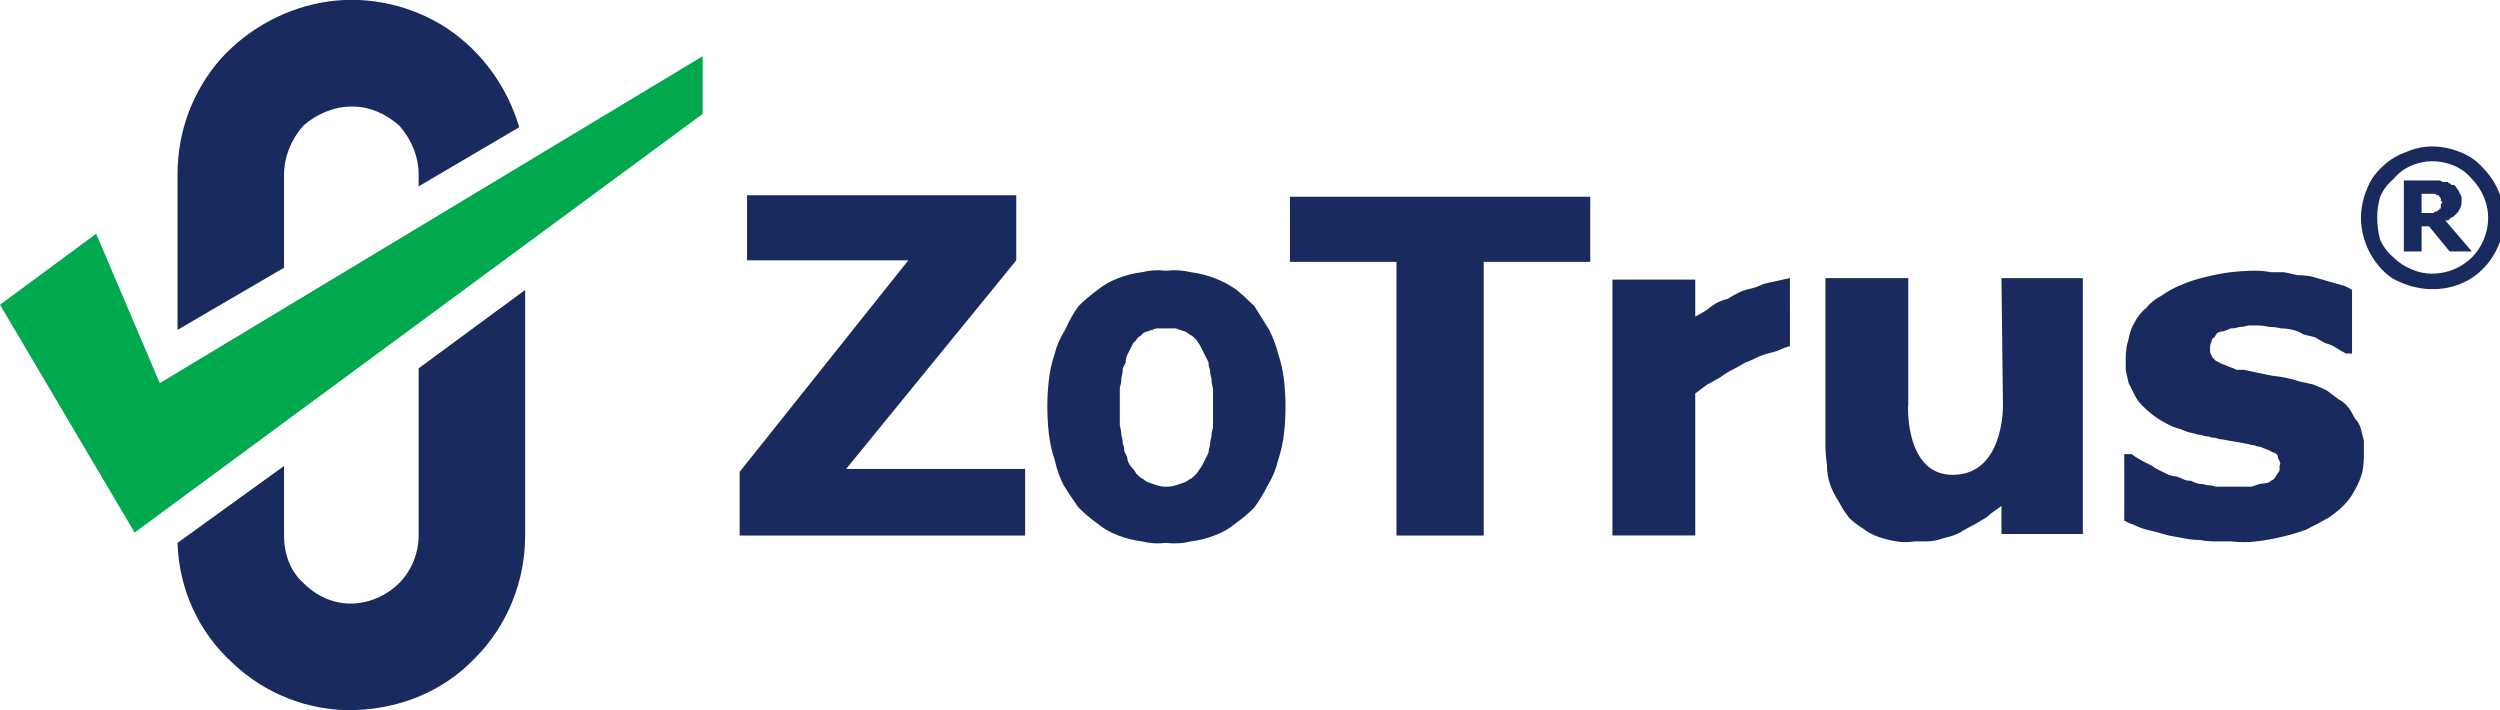 <svg version="1.2" xmlns="http://www.w3.org/2000/svg" viewBox="0 0 169 48">
    <style>.a{fill:#00a94e}.b{fill:#192a5e}</style>
    <path fill-rule="evenodd" class="a" d="m6.5 15.8l-6.5 4.8 9.1 15.4 38.4-28.3v-3.9l-36.7 22.1z" />
    <path fill-rule="evenodd" class="b"
        d="m28.3 12.6v-0.8c0-1.2-0.5-2.4-1.3-3.3-0.9-0.8-2-1.3-3.2-1.3-1.2 0-2.4 0.5-3.3 1.3-0.8 0.9-1.3 2.1-1.3 3.3v6.3l-7.2 4.2v-10.5c0-2.9 1-5.6 2.9-7.8 1.9-2.1 4.5-3.5 7.3-3.9 2.8-0.4 5.7 0.3 8 1.8 2.4 1.6 4.1 4 4.9 6.7zm-9.1 18.9v4.7c0 1.2 0.4 2.4 1.3 3.2 0.9 0.9 2 1.4 3.2 1.4 1.2 0 2.4-0.5 3.3-1.4 0.8-0.8 1.3-2 1.3-3.2v-11.3l7.2-5.3v16.6c0 3.1-1.2 6.1-3.4 8.3-2.1 2.2-5 3.4-8.1 3.5-3.1 0.1-6.1-1.1-8.3-3.2-2.3-2.1-3.6-5-3.7-8.1zm150-15.8c-0.4 1.6-1.4 2.9-2.9 3.5-1.5 0.6-3.2 0.4-4.6-0.4-1.3-0.9-2.1-2.5-2.1-4.1 0-0.9 0.3-1.9 0.8-2.7 0.5-0.7 1.3-1.4 2.2-1.7 0.9-0.4 1.8-0.5 2.8-0.3 0.9 0.2 1.8 0.6 2.4 1.3 1.2 1.2 1.7 2.8 1.4 4.4zm-1.3 0.5q0.3-0.7 0.3-1.5 0-0.7-0.3-1.4-0.3-0.7-0.8-1.2-0.5-0.6-1.2-0.9-0.7-0.3-1.5-0.3-0.7 0-1.4 0.3-0.7 0.3-1.2 0.9-0.6 0.5-0.9 1.2-0.2 0.7-0.2 1.4 0 0.8 0.2 1.5 0.3 0.7 0.9 1.2 0.5 0.5 1.2 0.8 0.7 0.3 1.4 0.3 0.8 0 1.5-0.3 0.7-0.3 1.2-0.8 0.5-0.5 0.8-1.2zm-0.8 0.8h-1.5l-1.4-1.7h-0.5v1.7h-1.2v-4.8h1.8q0.1 0 0.2 0 0.1 0 0.2 0 0.1 0 0.2 0 0.1 0 0.2 0.1 0.1 0 0.2 0 0.1 0 0.2 0 0 0.1 0.1 0.1 0.1 0 0.1 0.1 0.1 0 0.2 0 0.1 0.1 0.1 0.1 0.1 0.1 0.1 0.2 0.1 0 0.1 0.1 0.1 0.2 0.2 0.4 0 0.2 0 0.4 0 0.2-0.1 0.4-0.1 0.2-0.2 0.3-0.1 0.1-0.2 0.2-0.1 0.1-0.2 0.1-0.1 0.1-0.2 0.2-0.1 0-0.2 0zm-2.1-3.1q0 0 0-0.1 0 0 0 0 0.1-0.1 0.1-0.1 0-0.1-0.1-0.1 0 0 0-0.1 0 0 0 0 0-0.1 0-0.1 0 0-0.1-0.1 0 0 0 0 0-0.1-0.1-0.1 0 0 0 0-0.1 0-0.1 0 0-0.1-0.1-0.1 0 0-0.1 0 0 0 0 0-0.1 0-0.2 0 0 0-0.1 0 0 0-0.1 0 0 0-0.1 0h-0.3v1.3h0.3q0 0 0.1 0 0 0 0.1 0 0.1 0 0.1 0 0.1 0 0.2 0 0 0 0 0 0.1-0.1 0.1-0.1 0.1 0 0.1 0 0.1 0 0.1-0.1 0 0 0.1 0 0 0 0-0.1 0 0 0.1 0 0-0.1 0-0.1 0 0 0-0.1z" />
    <path fill-rule="evenodd" class="b"
        d="m69.3 36.2h-19.3v-4.3l11.4-14.3h-10.9v-4.4h18.2v4.4l-11.5 14.1h12.1zm16.5-13.9q0.4 0.8 0.6 1.6 0.3 0.9 0.4 1.8 0.1 0.9 0.1 1.8 0 0.9-0.1 1.8-0.1 0.9-0.4 1.8-0.2 0.9-0.7 1.7-0.4 0.8-0.9 1.5-0.6 0.6-1.3 1.1-0.6 0.5-1.4 0.8-0.8 0.3-1.6 0.4-0.8 0.2-1.7 0.1-0.8 0.1-1.6-0.1-0.8-0.1-1.6-0.4-0.8-0.3-1.4-0.8-0.7-0.5-1.3-1.1-0.5-0.7-1-1.5-0.4-0.8-0.6-1.7-0.3-0.9-0.4-1.8-0.1-0.9-0.1-1.8 0-0.9 0.1-1.8 0.1-0.9 0.4-1.8 0.2-0.8 0.7-1.6 0.4-0.9 0.9-1.6 0.6-0.6 1.3-1.1 0.6-0.5 1.4-0.8 0.8-0.3 1.6-0.4 0.8-0.2 1.6-0.1 0.9-0.1 1.7 0.1 0.8 0.1 1.6 0.4 0.8 0.3 1.5 0.8 0.6 0.5 1.2 1.1 0.5 0.8 1 1.6zm-5.4 10.1q0.1 0 0.3-0.2 0.1-0.1 0.2-0.2 0.1-0.1 0.2-0.3 0.1-0.1 0.2-0.3 0.1-0.2 0.2-0.4 0.1-0.2 0.2-0.4 0-0.2 0.1-0.5 0-0.3 0.1-0.6 0-0.3 0.1-0.6 0-0.4 0-0.7 0-0.3 0-0.7 0-0.3 0-0.6 0-0.3 0-0.6-0.1-0.4-0.1-0.7-0.1-0.3-0.1-0.6-0.1-0.2-0.1-0.5-0.1-0.2-0.2-0.4-0.1-0.2-0.2-0.4-0.1-0.2-0.2-0.4-0.1-0.1-0.2-0.3-0.1-0.1-0.2-0.2-0.1-0.1-0.3-0.2-0.1-0.1-0.3-0.2-0.1 0-0.3-0.1-0.1 0-0.3-0.1-0.2 0-0.3 0-0.2 0-0.3 0-0.2 0-0.4 0-0.1 0-0.3 0-0.1 0-0.3 0.1-0.1 0-0.3 0.1-0.1 0-0.3 0.1-0.1 0.1-0.2 0.2-0.2 0.1-0.3 0.3-0.1 0.1-0.2 0.2-0.1 0.2-0.2 0.4-0.1 0.2-0.2 0.4-0.1 0.2-0.1 0.5-0.1 0.2-0.2 0.4 0 0.3-0.1 0.7 0 0.3-0.1 0.6 0 0.3 0 0.7 0 0.3 0 0.6 0 0.4 0 0.7 0 0.3 0 0.6 0.1 0.3 0.1 0.6 0.1 0.3 0.1 0.6 0.1 0.2 0.1 0.5 0.1 0.2 0.2 0.4 0 0.2 0.1 0.4 0.1 0.2 0.3 0.4 0.1 0.1 0.2 0.3 0.1 0.1 0.2 0.2 0.1 0.1 0.3 0.2 0.1 0.1 0.3 0.2 0.3 0.1 0.6 0.2 0.3 0.1 0.6 0.1 0.4 0 0.7-0.1 0.3-0.1 0.6-0.2 0.2-0.1 0.3-0.2zm27.1-14.7h-7.2v18.5h-5.9v-18.5h-7.2v-4.4h20.3zm13.5 5.7q-0.4 0.1-0.8 0.3-0.3 0.1-0.7 0.2-0.4 0.1-0.8 0.3-0.4 0.2-0.7 0.3-0.5 0.3-0.9 0.5-0.4 0.2-0.8 0.5-0.5 0.3-0.9 0.5-0.4 0.3-0.8 0.6v9.6h-5.6v-17.3h5.6v2.5q0.4-0.2 0.7-0.4 0.4-0.3 0.7-0.5 0.4-0.2 0.8-0.3 0.3-0.2 0.7-0.4 0.4-0.2 0.9-0.3 0.4-0.1 0.8-0.3 0.4-0.1 0.9-0.2 0.4-0.1 0.9-0.2zm19.8 12.7h-5.5v-1.9q-0.4 0.3-0.7 0.5-0.3 0.3-0.7 0.5-0.3 0.2-0.7 0.4-0.4 0.2-0.7 0.4-0.4 0.2-0.8 0.3-0.4 0.1-0.7 0.2-0.4 0.1-0.8 0.1-0.4 0-0.8 0-0.6 0.1-1.2 0-0.6-0.1-1.2-0.3-0.6-0.2-1.1-0.6-0.5-0.3-0.9-0.7-0.4-0.5-0.7-1.1-0.4-0.6-0.6-1.2-0.2-0.6-0.2-1.3-0.1-0.7-0.1-1.3v-11.3h5.6v8.6c0-0.5-0.4 4.7 3 4.7 3.5 0 3.4-4.7 3.4-4.7l-0.1-8.6h5.5c0 0 0 17.3 0 17.3zm18.4-7.8q0.3 0.3 0.4 0.7 0.1 0.4 0.2 0.8 0 0.4 0 0.9 0 0.6-0.1 1.2-0.2 0.7-0.5 1.2-0.3 0.6-0.8 1.1-0.4 0.4-1 0.8-0.7 0.4-1.5 0.8-0.8 0.3-1.7 0.5-0.8 0.2-1.7 0.3-0.8 0.1-1.7 0-0.5 0-1 0-0.6 0-1.1-0.1-0.5 0-1-0.1-0.6-0.1-1.1-0.2-0.4-0.1-0.7-0.2-0.4-0.1-0.8-0.2-0.4-0.1-0.8-0.3-0.3-0.1-0.7-0.3v-4.5h0.5q0.4 0.3 1 0.6 0.2 0.1 0.4 0.2 0.1 0.1 0.3 0.2 0.2 0.1 0.4 0.2 0.2 0.1 0.4 0.2 0.3 0.1 0.5 0.1 0.3 0.1 0.5 0.2 0.2 0.1 0.5 0.1 0.2 0.1 0.5 0.2 0.3 0 0.6 0.1 0.3 0 0.6 0.1 0.2 0 0.5 0 0.3 0 0.6 0 0.3 0 0.7 0 0.3 0 0.6 0 0.3-0.1 0.6-0.2 0.3 0 0.6-0.1 0.1-0.1 0.3-0.2 0.1-0.1 0.2-0.3 0.1-0.1 0.2-0.3 0-0.1 0-0.3 0.1-0.2 0-0.3 0-0.1-0.1-0.2 0-0.2-0.1-0.3-0.1-0.1-0.2-0.1-0.2-0.1-0.4-0.2-0.3-0.1-0.5-0.2-0.2 0-0.4-0.1-0.2 0-0.5-0.1-0.6-0.1-1.7-0.3-0.2 0-0.4-0.1-0.3 0-0.5-0.1-0.3 0-0.5-0.1-0.2 0-0.5-0.1-0.5-0.1-0.9-0.3-0.5-0.1-1-0.4-0.4-0.2-0.8-0.5-0.4-0.3-0.8-0.7-0.3-0.3-0.5-0.7-0.2-0.4-0.4-0.8-0.1-0.4-0.2-0.9 0-0.4 0-0.8 0-0.7 0.2-1.3 0.1-0.6 0.4-1.1 0.3-0.6 0.8-1 0.4-0.5 1-0.8 0.7-0.5 1.5-0.8 0.7-0.3 1.6-0.5 0.8-0.2 1.6-0.3 0.9-0.1 1.7-0.1 0.5 0 1 0.1 0.4 0 0.9 0 0.5 0.1 0.9 0.2 0.5 0 1 0.1 0.3 0.1 0.7 0.2 0.3 0.1 0.7 0.2 0.3 0.1 0.7 0.2 0.3 0.1 0.6 0.3v4.3h-0.4q-0.4-0.2-0.7-0.4-0.3-0.2-0.7-0.3-0.4-0.2-0.7-0.4-0.4-0.1-0.8-0.2-0.3-0.2-0.7-0.3-0.4-0.1-0.8-0.1-0.4-0.1-0.8-0.1-0.4-0.1-0.9-0.1-0.2 0-0.5 0-0.3 0.1-0.6 0.1-0.3 0.1-0.6 0.1-0.2 0.1-0.5 0.2-0.2 0-0.4 0.1-0.1 0.1-0.2 0.3-0.2 0.1-0.2 0.3-0.1 0.2-0.1 0.4 0 0.1 0 0.2 0 0.2 0.1 0.3 0 0.1 0.1 0.2 0.1 0.1 0.2 0.2 0.2 0.1 0.4 0.2 0.3 0.1 0.5 0.2 0.3 0.1 0.5 0.2 0.3 0 0.5 0 0.9 0.2 1.9 0.4 1 0.1 1.9 0.4 0.5 0.1 0.9 0.2 0.5 0.2 0.9 0.4 0.4 0.3 0.8 0.6 0.4 0.2 0.7 0.6 0.2 0.3 0.4 0.7z" />
</svg>